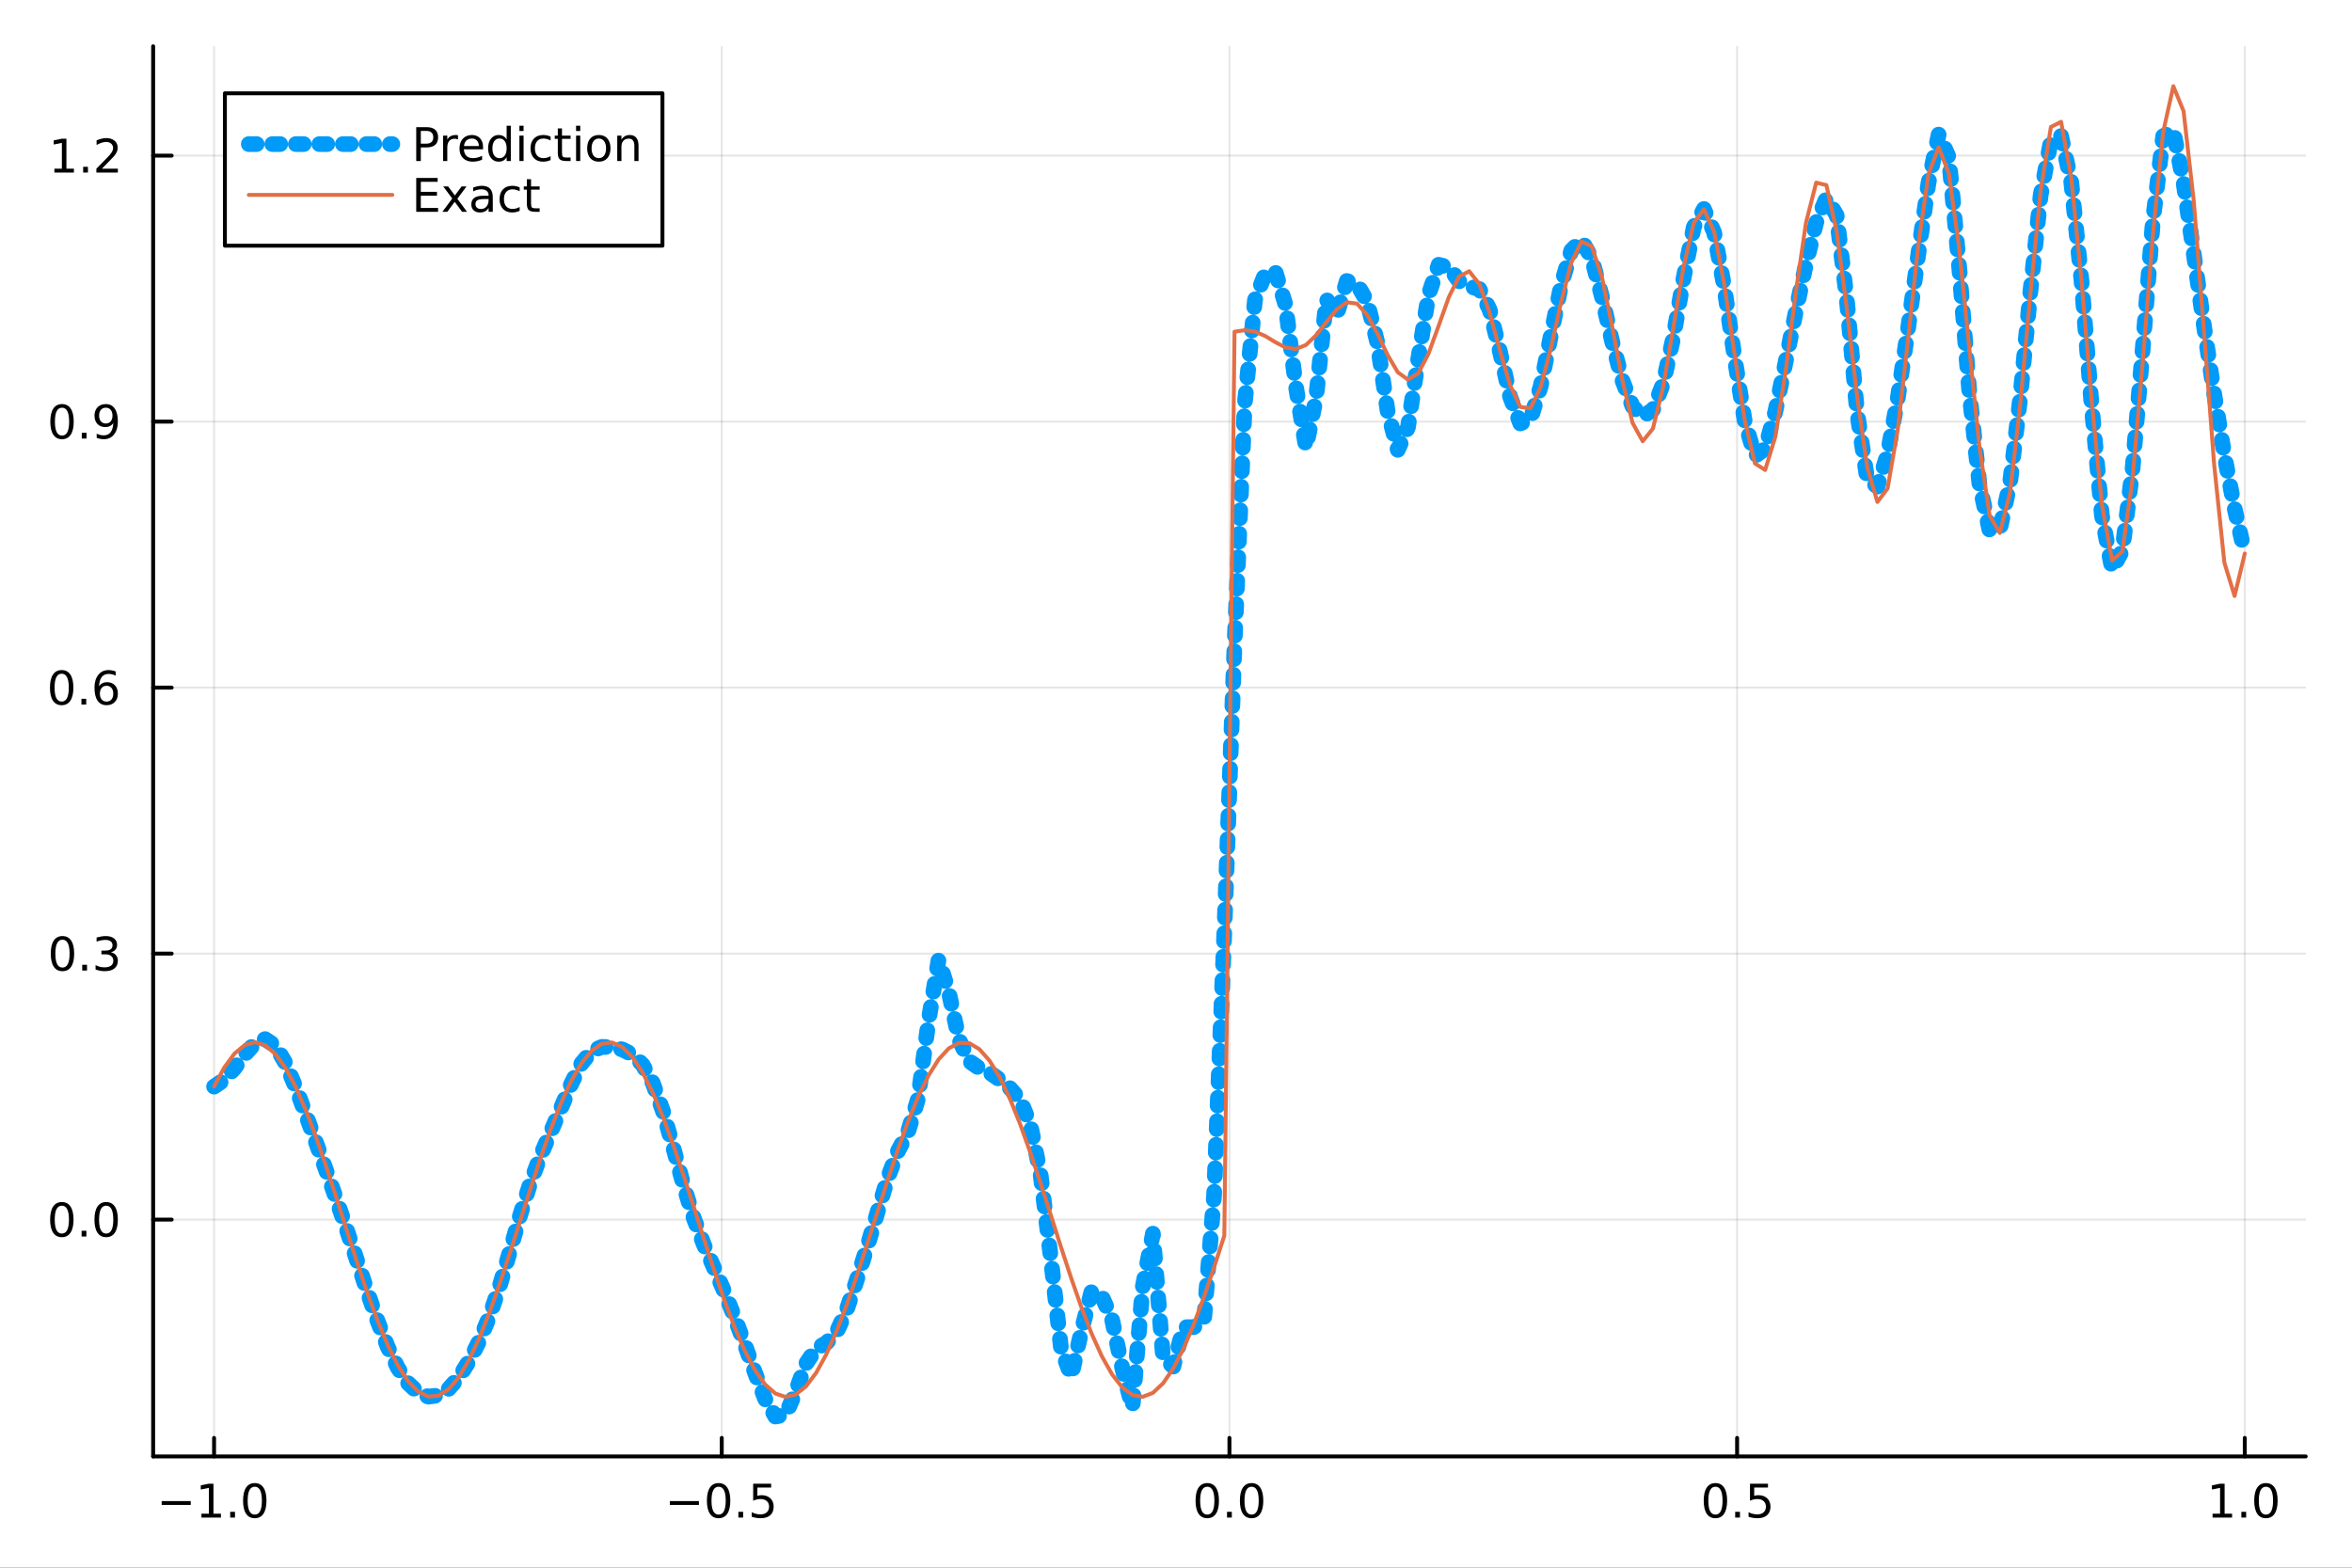 <?xml version="1.0" encoding="utf-8"?>
<svg xmlns="http://www.w3.org/2000/svg" xmlns:xlink="http://www.w3.org/1999/xlink" width="600" height="400" viewBox="0 0 2400 1600">
<rect x="0" y="0" width="2400" height="1600" fill="#333333" stroke="none"/>
<defs>
  <clipPath id="clip600">
    <rect x="0" y="0" width="2400" height="1600"/>
  </clipPath>
</defs>
<path clip-path="url(#clip600)" d="M0 1600 L2400 1600 L2400 0 L0 0  Z" fill="#ffffff" fill-rule="evenodd" fill-opacity="1"/>
<defs>
  <clipPath id="clip601">
    <rect x="480" y="0" width="1681" height="1600"/>
  </clipPath>
</defs>
<path clip-path="url(#clip600)" d="M156.274 1486.45 L2352.76 1486.45 L2352.76 47.244 L156.274 47.244  Z" fill="#ffffff" fill-rule="evenodd" fill-opacity="1"/>
<defs>
  <clipPath id="clip602">
    <rect x="156" y="47" width="2197" height="1440"/>
  </clipPath>
</defs>
<polyline clip-path="url(#clip602)" style="stroke:#000000; stroke-linecap:round; stroke-linejoin:round; stroke-width:2; stroke-opacity:0.1; fill:none" points="218.439,1486.45 218.439,47.244 "/>
<polyline clip-path="url(#clip602)" style="stroke:#000000; stroke-linecap:round; stroke-linejoin:round; stroke-width:2; stroke-opacity:0.1; fill:none" points="736.477,1486.45 736.477,47.244 "/>
<polyline clip-path="url(#clip602)" style="stroke:#000000; stroke-linecap:round; stroke-linejoin:round; stroke-width:2; stroke-opacity:0.1; fill:none" points="1254.52,1486.45 1254.52,47.244 "/>
<polyline clip-path="url(#clip602)" style="stroke:#000000; stroke-linecap:round; stroke-linejoin:round; stroke-width:2; stroke-opacity:0.1; fill:none" points="1772.55,1486.45 1772.55,47.244 "/>
<polyline clip-path="url(#clip602)" style="stroke:#000000; stroke-linecap:round; stroke-linejoin:round; stroke-width:2; stroke-opacity:0.1; fill:none" points="2290.59,1486.45 2290.59,47.244 "/>
<polyline clip-path="url(#clip600)" style="stroke:#000000; stroke-linecap:round; stroke-linejoin:round; stroke-width:4; stroke-opacity:1; fill:none" points="156.274,1486.45 2352.76,1486.45 "/>
<polyline clip-path="url(#clip600)" style="stroke:#000000; stroke-linecap:round; stroke-linejoin:round; stroke-width:4; stroke-opacity:1; fill:none" points="218.439,1486.45 218.439,1467.55 "/>
<polyline clip-path="url(#clip600)" style="stroke:#000000; stroke-linecap:round; stroke-linejoin:round; stroke-width:4; stroke-opacity:1; fill:none" points="736.477,1486.45 736.477,1467.55 "/>
<polyline clip-path="url(#clip600)" style="stroke:#000000; stroke-linecap:round; stroke-linejoin:round; stroke-width:4; stroke-opacity:1; fill:none" points="1254.52,1486.45 1254.52,1467.55 "/>
<polyline clip-path="url(#clip600)" style="stroke:#000000; stroke-linecap:round; stroke-linejoin:round; stroke-width:4; stroke-opacity:1; fill:none" points="1772.55,1486.45 1772.55,1467.55 "/>
<polyline clip-path="url(#clip600)" style="stroke:#000000; stroke-linecap:round; stroke-linejoin:round; stroke-width:4; stroke-opacity:1; fill:none" points="2290.59,1486.45 2290.59,1467.55 "/>
<path clip-path="url(#clip600)" d="M164.967 1532.02 L194.643 1532.02 L194.643 1535.95 L164.967 1535.95 L164.967 1532.02 Z" fill="#000000" fill-rule="nonzero" fill-opacity="1" /><path clip-path="url(#clip600)" d="M205.545 1544.91 L213.184 1544.91 L213.184 1518.55 L204.874 1520.21 L204.874 1515.95 L213.138 1514.29 L217.814 1514.29 L217.814 1544.91 L225.453 1544.91 L225.453 1548.85 L205.545 1548.85 L205.545 1544.91 Z" fill="#000000" fill-rule="nonzero" fill-opacity="1" /><path clip-path="url(#clip600)" d="M234.897 1542.97 L239.781 1542.97 L239.781 1548.85 L234.897 1548.85 L234.897 1542.97 Z" fill="#000000" fill-rule="nonzero" fill-opacity="1" /><path clip-path="url(#clip600)" d="M259.966 1517.37 Q256.355 1517.37 254.527 1520.93 Q252.721 1524.47 252.721 1531.6 Q252.721 1538.71 254.527 1542.27 Q256.355 1545.82 259.966 1545.82 Q263.601 1545.82 265.406 1542.27 Q267.235 1538.71 267.235 1531.6 Q267.235 1524.47 265.406 1520.93 Q263.601 1517.37 259.966 1517.37 M259.966 1513.66 Q265.776 1513.66 268.832 1518.27 Q271.911 1522.85 271.911 1531.6 Q271.911 1540.33 268.832 1544.94 Q265.776 1549.52 259.966 1549.52 Q254.156 1549.52 251.077 1544.94 Q248.022 1540.33 248.022 1531.6 Q248.022 1522.85 251.077 1518.27 Q254.156 1513.66 259.966 1513.66 Z" fill="#000000" fill-rule="nonzero" fill-opacity="1" /><path clip-path="url(#clip600)" d="M683.503 1532.02 L713.178 1532.02 L713.178 1535.95 L683.503 1535.95 L683.503 1532.02 Z" fill="#000000" fill-rule="nonzero" fill-opacity="1" /><path clip-path="url(#clip600)" d="M733.271 1517.37 Q729.66 1517.37 727.831 1520.93 Q726.026 1524.47 726.026 1531.6 Q726.026 1538.71 727.831 1542.27 Q729.66 1545.82 733.271 1545.82 Q736.905 1545.82 738.711 1542.27 Q740.539 1538.71 740.539 1531.6 Q740.539 1524.47 738.711 1520.93 Q736.905 1517.37 733.271 1517.37 M733.271 1513.66 Q739.081 1513.66 742.137 1518.27 Q745.215 1522.85 745.215 1531.6 Q745.215 1540.33 742.137 1544.94 Q739.081 1549.52 733.271 1549.52 Q727.461 1549.52 724.382 1544.94 Q721.327 1540.33 721.327 1531.6 Q721.327 1522.85 724.382 1518.27 Q727.461 1513.66 733.271 1513.66 Z" fill="#000000" fill-rule="nonzero" fill-opacity="1" /><path clip-path="url(#clip600)" d="M753.433 1542.97 L758.317 1542.97 L758.317 1548.85 L753.433 1548.85 L753.433 1542.97 Z" fill="#000000" fill-rule="nonzero" fill-opacity="1" /><path clip-path="url(#clip600)" d="M768.548 1514.29 L786.905 1514.29 L786.905 1518.22 L772.831 1518.22 L772.831 1526.7 Q773.849 1526.35 774.868 1526.19 Q775.886 1526 776.905 1526 Q782.692 1526 786.072 1529.17 Q789.451 1532.34 789.451 1537.76 Q789.451 1543.34 785.979 1546.44 Q782.507 1549.52 776.187 1549.52 Q774.011 1549.52 771.743 1549.15 Q769.498 1548.78 767.09 1548.04 L767.09 1543.34 Q769.173 1544.47 771.396 1545.03 Q773.618 1545.58 776.095 1545.58 Q780.099 1545.58 782.437 1543.48 Q784.775 1541.37 784.775 1537.76 Q784.775 1534.15 782.437 1532.04 Q780.099 1529.94 776.095 1529.94 Q774.22 1529.94 772.345 1530.35 Q770.493 1530.77 768.548 1531.65 L768.548 1514.29 Z" fill="#000000" fill-rule="nonzero" fill-opacity="1" /><path clip-path="url(#clip600)" d="M1231.9 1517.37 Q1228.29 1517.37 1226.46 1520.93 Q1224.65 1524.47 1224.65 1531.6 Q1224.65 1538.71 1226.46 1542.27 Q1228.29 1545.82 1231.9 1545.82 Q1235.53 1545.82 1237.34 1542.27 Q1239.17 1538.71 1239.17 1531.6 Q1239.17 1524.47 1237.34 1520.93 Q1235.53 1517.37 1231.9 1517.37 M1231.9 1513.66 Q1237.71 1513.66 1240.77 1518.27 Q1243.84 1522.85 1243.84 1531.6 Q1243.84 1540.33 1240.77 1544.94 Q1237.71 1549.52 1231.9 1549.52 Q1226.09 1549.52 1223.01 1544.94 Q1219.96 1540.33 1219.96 1531.6 Q1219.96 1522.85 1223.01 1518.27 Q1226.09 1513.66 1231.9 1513.66 Z" fill="#000000" fill-rule="nonzero" fill-opacity="1" /><path clip-path="url(#clip600)" d="M1252.06 1542.97 L1256.95 1542.97 L1256.95 1548.85 L1252.06 1548.85 L1252.06 1542.97 Z" fill="#000000" fill-rule="nonzero" fill-opacity="1" /><path clip-path="url(#clip600)" d="M1277.13 1517.37 Q1273.52 1517.37 1271.69 1520.93 Q1269.89 1524.47 1269.89 1531.6 Q1269.89 1538.71 1271.69 1542.27 Q1273.52 1545.82 1277.13 1545.82 Q1280.76 1545.82 1282.57 1542.27 Q1284.4 1538.71 1284.4 1531.6 Q1284.4 1524.47 1282.57 1520.93 Q1280.76 1517.37 1277.13 1517.37 M1277.13 1513.66 Q1282.94 1513.66 1286 1518.27 Q1289.08 1522.85 1289.08 1531.6 Q1289.08 1540.33 1286 1544.94 Q1282.94 1549.52 1277.13 1549.52 Q1271.32 1549.52 1268.24 1544.94 Q1265.19 1540.33 1265.19 1531.6 Q1265.19 1522.85 1268.24 1518.27 Q1271.32 1513.66 1277.13 1513.66 Z" fill="#000000" fill-rule="nonzero" fill-opacity="1" /><path clip-path="url(#clip600)" d="M1750.44 1517.37 Q1746.82 1517.37 1745 1520.93 Q1743.19 1524.47 1743.19 1531.6 Q1743.19 1538.71 1745 1542.27 Q1746.82 1545.82 1750.44 1545.82 Q1754.07 1545.82 1755.88 1542.27 Q1757.7 1538.71 1757.7 1531.6 Q1757.7 1524.47 1755.88 1520.93 Q1754.07 1517.37 1750.44 1517.37 M1750.44 1513.66 Q1756.25 1513.66 1759.3 1518.27 Q1762.38 1522.85 1762.38 1531.6 Q1762.38 1540.33 1759.3 1544.94 Q1756.25 1549.52 1750.44 1549.52 Q1744.63 1549.52 1741.55 1544.94 Q1738.49 1540.33 1738.49 1531.6 Q1738.49 1522.85 1741.55 1518.27 Q1744.63 1513.66 1750.44 1513.66 Z" fill="#000000" fill-rule="nonzero" fill-opacity="1" /><path clip-path="url(#clip600)" d="M1770.6 1542.97 L1775.48 1542.97 L1775.48 1548.85 L1770.6 1548.85 L1770.6 1542.97 Z" fill="#000000" fill-rule="nonzero" fill-opacity="1" /><path clip-path="url(#clip600)" d="M1785.71 1514.29 L1804.07 1514.29 L1804.07 1518.22 L1790 1518.22 L1790 1526.7 Q1791.01 1526.35 1792.03 1526.19 Q1793.05 1526 1794.07 1526 Q1799.86 1526 1803.24 1529.17 Q1806.62 1532.34 1806.62 1537.76 Q1806.62 1543.34 1803.14 1546.44 Q1799.67 1549.52 1793.35 1549.52 Q1791.18 1549.52 1788.91 1549.15 Q1786.66 1548.78 1784.25 1548.04 L1784.25 1543.34 Q1786.34 1544.47 1788.56 1545.03 Q1790.78 1545.58 1793.26 1545.58 Q1797.26 1545.58 1799.6 1543.48 Q1801.94 1541.37 1801.94 1537.76 Q1801.94 1534.15 1799.6 1532.04 Q1797.26 1529.94 1793.26 1529.94 Q1791.38 1529.94 1789.51 1530.35 Q1787.66 1530.77 1785.71 1531.65 L1785.71 1514.29 Z" fill="#000000" fill-rule="nonzero" fill-opacity="1" /><path clip-path="url(#clip600)" d="M2257.74 1544.91 L2265.38 1544.91 L2265.38 1518.55 L2257.07 1520.21 L2257.07 1515.95 L2265.34 1514.29 L2270.01 1514.29 L2270.01 1544.91 L2277.65 1544.91 L2277.65 1548.85 L2257.74 1548.85 L2257.74 1544.91 Z" fill="#000000" fill-rule="nonzero" fill-opacity="1" /><path clip-path="url(#clip600)" d="M2287.1 1542.97 L2291.98 1542.97 L2291.98 1548.85 L2287.1 1548.85 L2287.1 1542.97 Z" fill="#000000" fill-rule="nonzero" fill-opacity="1" /><path clip-path="url(#clip600)" d="M2312.17 1517.37 Q2308.55 1517.37 2306.73 1520.93 Q2304.92 1524.47 2304.92 1531.6 Q2304.92 1538.71 2306.73 1542.27 Q2308.55 1545.82 2312.17 1545.82 Q2315.8 1545.82 2317.61 1542.27 Q2319.43 1538.71 2319.43 1531.6 Q2319.43 1524.47 2317.61 1520.93 Q2315.8 1517.37 2312.17 1517.37 M2312.17 1513.66 Q2317.98 1513.66 2321.03 1518.27 Q2324.11 1522.85 2324.11 1531.6 Q2324.11 1540.33 2321.03 1544.94 Q2317.98 1549.52 2312.17 1549.52 Q2306.36 1549.52 2303.28 1544.94 Q2300.22 1540.33 2300.22 1531.6 Q2300.22 1522.85 2303.28 1518.27 Q2306.36 1513.66 2312.17 1513.66 Z" fill="#000000" fill-rule="nonzero" fill-opacity="1" /><polyline clip-path="url(#clip602)" style="stroke:#000000; stroke-linecap:round; stroke-linejoin:round; stroke-width:2; stroke-opacity:0.1; fill:none" points="156.274,1244.73 2352.76,1244.73 "/>
<polyline clip-path="url(#clip602)" style="stroke:#000000; stroke-linecap:round; stroke-linejoin:round; stroke-width:2; stroke-opacity:0.1; fill:none" points="156.274,973.26 2352.76,973.26 "/>
<polyline clip-path="url(#clip602)" style="stroke:#000000; stroke-linecap:round; stroke-linejoin:round; stroke-width:2; stroke-opacity:0.1; fill:none" points="156.274,701.788 2352.76,701.788 "/>
<polyline clip-path="url(#clip602)" style="stroke:#000000; stroke-linecap:round; stroke-linejoin:round; stroke-width:2; stroke-opacity:0.1; fill:none" points="156.274,430.316 2352.76,430.316 "/>
<polyline clip-path="url(#clip602)" style="stroke:#000000; stroke-linecap:round; stroke-linejoin:round; stroke-width:2; stroke-opacity:0.1; fill:none" points="156.274,158.844 2352.76,158.844 "/>
<polyline clip-path="url(#clip600)" style="stroke:#000000; stroke-linecap:round; stroke-linejoin:round; stroke-width:4; stroke-opacity:1; fill:none" points="156.274,1486.45 156.274,47.244 "/>
<polyline clip-path="url(#clip600)" style="stroke:#000000; stroke-linecap:round; stroke-linejoin:round; stroke-width:4; stroke-opacity:1; fill:none" points="156.274,1244.73 175.172,1244.73 "/>
<polyline clip-path="url(#clip600)" style="stroke:#000000; stroke-linecap:round; stroke-linejoin:round; stroke-width:4; stroke-opacity:1; fill:none" points="156.274,973.26 175.172,973.26 "/>
<polyline clip-path="url(#clip600)" style="stroke:#000000; stroke-linecap:round; stroke-linejoin:round; stroke-width:4; stroke-opacity:1; fill:none" points="156.274,701.788 175.172,701.788 "/>
<polyline clip-path="url(#clip600)" style="stroke:#000000; stroke-linecap:round; stroke-linejoin:round; stroke-width:4; stroke-opacity:1; fill:none" points="156.274,430.316 175.172,430.316 "/>
<polyline clip-path="url(#clip600)" style="stroke:#000000; stroke-linecap:round; stroke-linejoin:round; stroke-width:4; stroke-opacity:1; fill:none" points="156.274,158.844 175.172,158.844 "/>
<path clip-path="url(#clip600)" d="M63.099 1230.53 Q59.487 1230.53 57.659 1234.1 Q55.853 1237.64 55.853 1244.77 Q55.853 1251.87 57.659 1255.44 Q59.487 1258.98 63.099 1258.98 Q66.733 1258.98 68.538 1255.44 Q70.367 1251.87 70.367 1244.77 Q70.367 1237.64 68.538 1234.1 Q66.733 1230.53 63.099 1230.53 M63.099 1226.83 Q68.909 1226.83 71.964 1231.43 Q75.043 1236.02 75.043 1244.77 Q75.043 1253.49 71.964 1258.1 Q68.909 1262.68 63.099 1262.68 Q57.288 1262.68 54.21 1258.1 Q51.154 1253.49 51.154 1244.77 Q51.154 1236.02 54.21 1231.43 Q57.288 1226.83 63.099 1226.83 Z" fill="#000000" fill-rule="nonzero" fill-opacity="1" /><path clip-path="url(#clip600)" d="M83.26 1256.13 L88.145 1256.13 L88.145 1262.01 L83.26 1262.01 L83.26 1256.13 Z" fill="#000000" fill-rule="nonzero" fill-opacity="1" /><path clip-path="url(#clip600)" d="M108.33 1230.53 Q104.719 1230.53 102.89 1234.1 Q101.084 1237.64 101.084 1244.77 Q101.084 1251.87 102.89 1255.44 Q104.719 1258.98 108.33 1258.98 Q111.964 1258.98 113.77 1255.44 Q115.598 1251.87 115.598 1244.77 Q115.598 1237.64 113.77 1234.1 Q111.964 1230.53 108.33 1230.53 M108.33 1226.83 Q114.14 1226.83 117.195 1231.43 Q120.274 1236.02 120.274 1244.77 Q120.274 1253.49 117.195 1258.1 Q114.14 1262.68 108.33 1262.68 Q102.52 1262.68 99.441 1258.1 Q96.385 1253.49 96.385 1244.77 Q96.385 1236.02 99.441 1231.43 Q102.52 1226.83 108.33 1226.83 Z" fill="#000000" fill-rule="nonzero" fill-opacity="1" /><path clip-path="url(#clip600)" d="M63.747 959.058 Q60.136 959.058 58.307 962.623 Q56.501 966.165 56.501 973.294 Q56.501 980.401 58.307 983.966 Q60.136 987.507 63.747 987.507 Q67.381 987.507 69.186 983.966 Q71.015 980.401 71.015 973.294 Q71.015 966.165 69.186 962.623 Q67.381 959.058 63.747 959.058 M63.747 955.355 Q69.557 955.355 72.612 959.961 Q75.691 964.544 75.691 973.294 Q75.691 982.021 72.612 986.628 Q69.557 991.211 63.747 991.211 Q57.937 991.211 54.858 986.628 Q51.802 982.021 51.802 973.294 Q51.802 964.544 54.858 959.961 Q57.937 955.355 63.747 955.355 Z" fill="#000000" fill-rule="nonzero" fill-opacity="1" /><path clip-path="url(#clip600)" d="M83.909 984.66 L88.793 984.66 L88.793 990.54 L83.909 990.54 L83.909 984.66 Z" fill="#000000" fill-rule="nonzero" fill-opacity="1" /><path clip-path="url(#clip600)" d="M113.145 971.906 Q116.501 972.623 118.376 974.892 Q120.274 977.16 120.274 980.493 Q120.274 985.609 116.756 988.41 Q113.237 991.211 106.756 991.211 Q104.58 991.211 102.265 990.771 Q99.973 990.355 97.52 989.498 L97.52 984.984 Q99.464 986.118 101.779 986.697 Q104.094 987.276 106.617 987.276 Q111.015 987.276 113.307 985.54 Q115.621 983.804 115.621 980.493 Q115.621 977.438 113.469 975.725 Q111.339 973.989 107.52 973.989 L103.492 973.989 L103.492 970.146 L107.705 970.146 Q111.154 970.146 112.983 968.781 Q114.811 967.392 114.811 964.799 Q114.811 962.137 112.913 960.725 Q111.038 959.29 107.52 959.29 Q105.598 959.29 103.399 959.707 Q101.2 960.123 98.561 961.003 L98.561 956.836 Q101.223 956.095 103.538 955.725 Q105.876 955.355 107.936 955.355 Q113.26 955.355 116.362 957.785 Q119.464 960.193 119.464 964.313 Q119.464 967.183 117.82 969.174 Q116.177 971.142 113.145 971.906 Z" fill="#000000" fill-rule="nonzero" fill-opacity="1" /><path clip-path="url(#clip600)" d="M62.937 687.586 Q59.325 687.586 57.497 691.151 Q55.691 694.693 55.691 701.823 Q55.691 708.929 57.497 712.494 Q59.325 716.035 62.937 716.035 Q66.571 716.035 68.376 712.494 Q70.205 708.929 70.205 701.823 Q70.205 694.693 68.376 691.151 Q66.571 687.586 62.937 687.586 M62.937 683.883 Q68.747 683.883 71.802 688.489 Q74.881 693.073 74.881 701.823 Q74.881 710.549 71.802 715.156 Q68.747 719.739 62.937 719.739 Q57.126 719.739 54.048 715.156 Q50.992 710.549 50.992 701.823 Q50.992 693.073 54.048 688.489 Q57.126 683.883 62.937 683.883 Z" fill="#000000" fill-rule="nonzero" fill-opacity="1" /><path clip-path="url(#clip600)" d="M83.098 713.188 L87.983 713.188 L87.983 719.068 L83.098 719.068 L83.098 713.188 Z" fill="#000000" fill-rule="nonzero" fill-opacity="1" /><path clip-path="url(#clip600)" d="M108.746 699.924 Q105.598 699.924 103.746 702.077 Q101.918 704.23 101.918 707.98 Q101.918 711.707 103.746 713.883 Q105.598 716.035 108.746 716.035 Q111.895 716.035 113.723 713.883 Q115.575 711.707 115.575 707.98 Q115.575 704.23 113.723 702.077 Q111.895 699.924 108.746 699.924 M118.029 685.272 L118.029 689.531 Q116.27 688.698 114.464 688.258 Q112.682 687.818 110.922 687.818 Q106.293 687.818 103.839 690.943 Q101.409 694.068 101.061 700.387 Q102.427 698.373 104.487 697.309 Q106.547 696.221 109.024 696.221 Q114.233 696.221 117.242 699.392 Q120.274 702.54 120.274 707.98 Q120.274 713.304 117.126 716.522 Q113.978 719.739 108.746 719.739 Q102.751 719.739 99.58 715.156 Q96.409 710.549 96.409 701.823 Q96.409 693.628 100.297 688.767 Q104.186 683.883 110.737 683.883 Q112.496 683.883 114.279 684.23 Q116.084 684.577 118.029 685.272 Z" fill="#000000" fill-rule="nonzero" fill-opacity="1" /><path clip-path="url(#clip600)" d="M63.284 416.115 Q59.673 416.115 57.844 419.679 Q56.038 423.221 56.038 430.351 Q56.038 437.457 57.844 441.022 Q59.673 444.563 63.284 444.563 Q66.918 444.563 68.724 441.022 Q70.552 437.457 70.552 430.351 Q70.552 423.221 68.724 419.679 Q66.918 416.115 63.284 416.115 M63.284 412.411 Q69.094 412.411 72.149 417.017 Q75.228 421.601 75.228 430.351 Q75.228 439.077 72.149 443.684 Q69.094 448.267 63.284 448.267 Q57.474 448.267 54.395 443.684 Q51.339 439.077 51.339 430.351 Q51.339 421.601 54.395 417.017 Q57.474 412.411 63.284 412.411 Z" fill="#000000" fill-rule="nonzero" fill-opacity="1" /><path clip-path="url(#clip600)" d="M83.446 441.716 L88.33 441.716 L88.33 447.596 L83.446 447.596 L83.446 441.716 Z" fill="#000000" fill-rule="nonzero" fill-opacity="1" /><path clip-path="url(#clip600)" d="M98.654 446.878 L98.654 442.619 Q100.413 443.452 102.219 443.892 Q104.024 444.332 105.76 444.332 Q110.39 444.332 112.82 441.23 Q115.274 438.105 115.621 431.763 Q114.279 433.753 112.219 434.818 Q110.158 435.883 107.658 435.883 Q102.473 435.883 99.441 432.758 Q96.432 429.61 96.432 424.17 Q96.432 418.846 99.58 415.628 Q102.728 412.411 107.959 412.411 Q113.955 412.411 117.103 417.017 Q120.274 421.601 120.274 430.351 Q120.274 438.522 116.385 443.406 Q112.52 448.267 105.969 448.267 Q104.209 448.267 102.404 447.92 Q100.598 447.573 98.654 446.878 M107.959 432.226 Q111.108 432.226 112.936 430.073 Q114.788 427.92 114.788 424.17 Q114.788 420.443 112.936 418.29 Q111.108 416.115 107.959 416.115 Q104.811 416.115 102.959 418.29 Q101.131 420.443 101.131 424.17 Q101.131 427.92 102.959 430.073 Q104.811 432.226 107.959 432.226 Z" fill="#000000" fill-rule="nonzero" fill-opacity="1" /><path clip-path="url(#clip600)" d="M55.506 172.189 L63.145 172.189 L63.145 145.823 L54.835 147.49 L54.835 143.231 L63.099 141.564 L67.774 141.564 L67.774 172.189 L75.413 172.189 L75.413 176.124 L55.506 176.124 L55.506 172.189 Z" fill="#000000" fill-rule="nonzero" fill-opacity="1" /><path clip-path="url(#clip600)" d="M84.858 170.244 L89.742 170.244 L89.742 176.124 L84.858 176.124 L84.858 170.244 Z" fill="#000000" fill-rule="nonzero" fill-opacity="1" /><path clip-path="url(#clip600)" d="M103.955 172.189 L120.274 172.189 L120.274 176.124 L98.33 176.124 L98.33 172.189 Q100.992 169.434 105.575 164.805 Q110.182 160.152 111.362 158.809 Q113.608 156.286 114.487 154.55 Q115.39 152.791 115.39 151.101 Q115.39 148.346 113.445 146.61 Q111.524 144.874 108.422 144.874 Q106.223 144.874 103.77 145.638 Q101.339 146.402 98.561 147.953 L98.561 143.231 Q101.385 142.096 103.839 141.518 Q106.293 140.939 108.33 140.939 Q113.7 140.939 116.895 143.624 Q120.089 146.309 120.089 150.8 Q120.089 152.93 119.279 154.851 Q118.492 156.749 116.385 159.342 Q115.807 160.013 112.705 163.231 Q109.603 166.425 103.955 172.189 Z" fill="#000000" fill-rule="nonzero" fill-opacity="1" /><polyline clip-path="url(#clip602)" style="stroke:#009af9; stroke-linecap:round; stroke-linejoin:round; stroke-width:16; stroke-opacity:1; fill:none" stroke-dasharray="8, 16" points="218.439,1109 228.852,1101.95 239.264,1090.27 249.677,1076.41 260.09,1064.74 270.503,1060.52 280.916,1067.38 291.329,1085.04 301.741,1109.84 312.154,1137.7 322.567,1166.28 332.98,1195.08 343.393,1224.51 353.805,1254.94 364.218,1286.27 374.631,1317.65 385.044,1347.61 395.457,1374.25 405.87,1395.88 416.282,1411.56 426.695,1421.29 437.108,1425.41 447.521,1424.12 457.934,1417.38 468.347,1405.43 478.759,1388.94 489.172,1368.34 499.585,1343.06 509.998,1312.21 520.411,1276.68 530.824,1240.06 541.236,1206.94 551.649,1179.33 562.062,1155.11 572.475,1130.81 582.888,1106.17 593.301,1085.35 603.713,1072.84 614.126,1068.48 624.539,1068.64 634.952,1071.06 645.365,1076.31 655.777,1086.73 666.19,1105.49 676.603,1134.45 687.016,1171.2 697.429,1209.44 707.842,1243.01 718.254,1270.29 728.667,1294.23 739.08,1318.3 749.493,1344.17 759.906,1371.96 770.319,1400.78 780.731,1427.74 791.144,1445.72 801.557,1444 811.97,1420.21 822.383,1391.84 832.796,1376.42 843.208,1370.67 853.621,1359.85 864.034,1336.65 874.447,1305.68 884.86,1272.56 895.273,1237.67 905.685,1202.72 916.098,1175.13 926.511,1155.39 936.924,1120.84 947.337,1042.95 957.749,979.353 968.162,1012.57 978.575,1060.89 988.988,1083.02 999.401,1090.28 1009.81,1094.7 1020.23,1101.97 1030.64,1110.73 1041.05,1122.52 1051.46,1148.13 1061.88,1199.16 1072.29,1283.71 1082.7,1376.47 1093.12,1404.48 1103.53,1358.14 1113.94,1317.39 1124.35,1323.05 1134.77,1346.71 1145.18,1396.36 1155.59,1436.65 1166.01,1313.61 1176.42,1259.08 1186.83,1385.43 1197.24,1394.72 1207.66,1354.52 1218.07,1354.47 1228.48,1348.78 1238.9,1219.38 1249.31,951.547 1259.72,657.467 1270.13,412.493 1280.55,306.137 1290.96,279.494 1301.37,277.184 1311.79,311.213 1322.2,393.583 1332.61,456.748 1343.02,405.548 1353.44,305.199 1363.85,321.942 1374.26,286.756 1384.68,289.859 1395.09,307.845 1405.5,349.949 1415.91,419.401 1426.33,459.093 1436.74,435.908 1447.15,366.598 1457.57,301.349 1467.98,270.243 1478.39,272.724 1488.8,286.907 1499.22,292.203 1509.63,295.083 1520.04,316.06 1530.45,358.32 1540.87,404.741 1551.28,432.16 1561.69,428.153 1572.11,394.198 1582.52,342.387 1592.93,291.177 1603.34,255.734 1613.76,245.116 1624.17,263.37 1634.58,302.748 1645,348.376 1655.41,388.088 1665.82,414.683 1676.23,425.145 1686.65,418.16 1697.06,391.537 1707.47,344.437 1717.89,284.17 1728.3,231.87 1738.71,213.307 1749.12,237.326 1759.54,293.47 1769.95,364.62 1780.36,430.101 1790.78,465.354 1801.19,457.931 1811.6,419.826 1822.01,369.746 1832.43,318.141 1842.84,269.209 1853.25,227.092 1863.67,202.15 1874.08,219.716 1884.49,305.459 1894.9,419.966 1905.32,489.052 1915.73,496.612 1926.14,463.245 1936.56,406.098 1946.97,335.544 1957.38,259.712 1967.79,186.831 1978.21,137.257 1988.62,160.608 1999.03,270.967 2009.45,399.415 2019.86,494.31 2030.27,541.832 2040.68,540.419 2051.1,492.479 2061.51,405.363 2071.92,296.813 2082.33,199.052 2092.75,143.497 2103.16,138.855 2113.57,186.083 2123.99,286.584 2134.4,414.931 2144.81,526.246 2155.22,581.067 2165.64,561.767 2176.05,479.064 2186.46,355.768 2196.88,224.953 2207.29,139.026 2217.7,133.423 2228.11,186.233 2238.53,258.939 2248.94,332.666 2259.35,401.86 2269.77,464.404 2280.18,518.816 2290.59,564.444 "/>
<polyline clip-path="url(#clip602)" style="stroke:#e26f46; stroke-linecap:round; stroke-linejoin:round; stroke-width:4; stroke-opacity:1; fill:none" points="218.439,1108.82 228.852,1089.53 239.264,1075.32 249.677,1066.63 260.09,1063.75 270.503,1066.78 280.916,1075.62 291.329,1089.98 301.741,1109.39 312.154,1133.21 322.567,1160.68 332.98,1190.89 343.393,1222.85 353.805,1255.53 364.218,1287.86 374.631,1318.78 385.044,1347.28 395.457,1372.44 405.87,1393.43 416.282,1409.56 426.695,1420.32 437.108,1425.34 447.521,1424.47 457.934,1417.74 468.347,1405.35 478.759,1387.73 489.172,1365.44 499.585,1339.21 509.998,1309.89 520.411,1278.45 530.824,1245.91 541.236,1213.33 551.649,1181.77 562.062,1152.27 572.475,1125.79 582.888,1103.19 593.301,1085.2 603.713,1072.43 614.126,1065.28 624.539,1063.98 634.952,1068.59 645.365,1078.94 655.777,1094.71 666.19,1115.37 676.603,1140.25 687.016,1168.54 697.429,1199.32 707.842,1231.58 718.254,1264.27 728.667,1296.33 739.08,1326.7 749.493,1354.39 759.906,1378.5 770.319,1398.25 780.731,1412.99 791.144,1422.24 801.557,1425.69 811.97,1423.24 822.383,1414.96 832.796,1401.13 843.208,1382.19 853.621,1358.76 864.034,1331.62 874.447,1301.63 884.86,1269.79 895.273,1237.14 905.685,1204.73 916.098,1173.62 926.511,1144.84 936.924,1119.32 947.337,1097.89 957.749,1081.25 968.162,1069.95 978.575,1064.35 988.988,1064.64 999.401,1070.81 1009.81,1082.65 1020.23,1099.79 1030.64,1121.65 1041.05,1147.53 1051.46,1176.59 1061.88,1207.86 1072.29,1240.35 1082.7,1272.97 1093.12,1304.67 1103.53,1334.42 1113.94,1361.24 1124.35,1384.25 1134.77,1402.72 1145.18,1416.02 1155.59,1423.74 1166.01,1425.61 1176.42,1421.58 1186.83,1411.78 1197.24,1396.53 1207.66,1376.32 1218.07,1351.82 1228.48,1323.82 1238.9,1293.24 1249.31,1261.08 1259.72,338.511 1270.13,337.016 1280.55,338.377 1290.96,342.908 1301.37,349.221 1311.79,354.647 1322.2,356.254 1332.61,352.079 1343.02,342.125 1353.44,328.706 1363.85,315.936 1374.26,308.477 1384.68,309.908 1395.09,321.289 1405.5,340.433 1415.91,362.22 1426.33,379.962 1436.74,387.445 1447.15,381.039 1457.57,361.162 1467.98,332.572 1478.39,303.271 1488.8,282.272 1499.22,276.831 1509.63,290.019 1520.04,319.4 1530.45,357.344 1540.87,392.988 1551.28,415.343 1561.69,416.667 1572.11,395.07 1582.52,355.489 1592.93,308.636 1603.34,268.107 1613.76,246.442 1624.17,251.259 1634.58,282.669 1645,332.813 1655.41,387.783 1665.82,431.478 1676.23,450.317 1686.65,437.434 1697.06,395.073 1707.47,334.356 1717.89,272.397 1728.3,227.471 1738.71,213.635 1749.12,236.354 1759.54,290.506 1769.95,361.446 1780.36,428.955 1790.78,472.999 1801.19,479.67 1811.6,445.543 1822.01,379.092 1832.43,298.638 1842.84,227.308 1853.25,186.388 1863.67,188.975 1874.08,235.834 1884.49,314.742 1894.9,403.644 1905.32,476.812 1915.73,512.292 1926.14,498.475 1936.56,437.848 1946.97,346.694 1957.38,250.75 1967.79,177.937 1978.21,150.24 1988.62,177.081 1999.03,252.193 2009.45,355.007 2019.86,456.267 2030.27,526.36 2040.68,543.965 2051.1,502.528 2061.51,412.568 2071.92,299.058 2082.33,194.496 2092.75,129.607 2103.16,124.314 2113.57,181.648 2123.99,286.444 2134.4,409.321 2144.81,514.913 2155.22,572.051 2165.64,562.954 2176.05,488.732 2186.46,369.499 2196.88,238.941 2207.29,134.803 2217.7,87.976 2228.11,113.344 2238.53,205.095 2248.94,337.967 2259.35,474.191 2269.77,574.225 2280.18,608.23 2290.59,564.96 "/>
<path clip-path="url(#clip600)" d="M229.49 250.738 L675.966 250.738 L675.966 95.218 L229.49 95.218  Z" fill="#ffffff" fill-rule="evenodd" fill-opacity="1"/>
<polyline clip-path="url(#clip600)" style="stroke:#000000; stroke-linecap:round; stroke-linejoin:round; stroke-width:4; stroke-opacity:1; fill:none" points="229.49,250.738 675.966,250.738 675.966,95.218 229.49,95.218 229.49,250.738 "/>
<polyline clip-path="url(#clip600)" style="stroke:#009af9; stroke-linecap:round; stroke-linejoin:round; stroke-width:16; stroke-opacity:1; fill:none" stroke-dasharray="8, 16" points="253.896,147.058 400.328,147.058 "/>
<path clip-path="url(#clip600)" d="M429.409 133.62 L429.409 146.606 L435.289 146.606 Q438.552 146.606 440.335 144.916 Q442.117 143.227 442.117 140.102 Q442.117 137 440.335 135.31 Q438.552 133.62 435.289 133.62 L429.409 133.62 M424.733 129.778 L435.289 129.778 Q441.099 129.778 444.062 132.416 Q447.048 135.032 447.048 140.102 Q447.048 145.217 444.062 147.833 Q441.099 150.449 435.289 150.449 L429.409 150.449 L429.409 164.338 L424.733 164.338 L424.733 129.778 Z" fill="#000000" fill-rule="nonzero" fill-opacity="1" /><path clip-path="url(#clip600)" d="M467.325 142.393 Q466.608 141.977 465.751 141.791 Q464.918 141.583 463.899 141.583 Q460.288 141.583 458.344 143.944 Q456.423 146.282 456.423 150.68 L456.423 164.338 L452.14 164.338 L452.14 138.412 L456.423 138.412 L456.423 142.44 Q457.765 140.078 459.918 138.944 Q462.071 137.787 465.149 137.787 Q465.589 137.787 466.122 137.856 Q466.654 137.903 467.302 138.018 L467.325 142.393 Z" fill="#000000" fill-rule="nonzero" fill-opacity="1" /><path clip-path="url(#clip600)" d="M492.927 150.31 L492.927 152.393 L473.344 152.393 Q473.622 156.791 475.983 159.106 Q478.367 161.398 482.603 161.398 Q485.057 161.398 487.348 160.796 Q489.663 160.194 491.932 158.99 L491.932 163.018 Q489.64 163.99 487.233 164.5 Q484.825 165.009 482.348 165.009 Q476.145 165.009 472.511 161.398 Q468.899 157.787 468.899 151.629 Q468.899 145.264 472.325 141.537 Q475.774 137.787 481.608 137.787 Q486.839 137.787 489.872 141.166 Q492.927 144.523 492.927 150.31 M488.668 149.06 Q488.622 145.565 486.7 143.481 Q484.802 141.398 481.654 141.398 Q478.089 141.398 475.936 143.412 Q473.807 145.426 473.483 149.083 L488.668 149.06 Z" fill="#000000" fill-rule="nonzero" fill-opacity="1" /><path clip-path="url(#clip600)" d="M516.978 142.347 L516.978 128.319 L521.237 128.319 L521.237 164.338 L516.978 164.338 L516.978 160.449 Q515.635 162.763 513.575 163.898 Q511.538 165.009 508.668 165.009 Q503.969 165.009 501.006 161.259 Q498.066 157.509 498.066 151.398 Q498.066 145.287 501.006 141.537 Q503.969 137.787 508.668 137.787 Q511.538 137.787 513.575 138.921 Q515.635 140.032 516.978 142.347 M502.464 151.398 Q502.464 156.097 504.385 158.782 Q506.33 161.444 509.709 161.444 Q513.089 161.444 515.033 158.782 Q516.978 156.097 516.978 151.398 Q516.978 146.699 515.033 144.037 Q513.089 141.352 509.709 141.352 Q506.33 141.352 504.385 144.037 Q502.464 146.699 502.464 151.398 Z" fill="#000000" fill-rule="nonzero" fill-opacity="1" /><path clip-path="url(#clip600)" d="M530.01 138.412 L534.269 138.412 L534.269 164.338 L530.01 164.338 L530.01 138.412 M530.01 128.319 L534.269 128.319 L534.269 133.713 L530.01 133.713 L530.01 128.319 Z" fill="#000000" fill-rule="nonzero" fill-opacity="1" /><path clip-path="url(#clip600)" d="M561.839 139.407 L561.839 143.389 Q560.033 142.393 558.205 141.907 Q556.399 141.398 554.547 141.398 Q550.404 141.398 548.112 144.037 Q545.82 146.652 545.82 151.398 Q545.82 156.143 548.112 158.782 Q550.404 161.398 554.547 161.398 Q556.399 161.398 558.205 160.912 Q560.033 160.402 561.839 159.407 L561.839 163.342 Q560.056 164.176 558.135 164.592 Q556.237 165.009 554.084 165.009 Q548.228 165.009 544.779 161.328 Q541.33 157.648 541.33 151.398 Q541.33 145.055 544.802 141.421 Q548.297 137.787 554.362 137.787 Q556.33 137.787 558.205 138.203 Q560.08 138.597 561.839 139.407 Z" fill="#000000" fill-rule="nonzero" fill-opacity="1" /><path clip-path="url(#clip600)" d="M573.459 131.051 L573.459 138.412 L582.232 138.412 L582.232 141.722 L573.459 141.722 L573.459 155.796 Q573.459 158.967 574.316 159.87 Q575.195 160.773 577.857 160.773 L582.232 160.773 L582.232 164.338 L577.857 164.338 Q572.927 164.338 571.052 162.509 Q569.177 160.657 569.177 155.796 L569.177 141.722 L566.052 141.722 L566.052 138.412 L569.177 138.412 L569.177 131.051 L573.459 131.051 Z" fill="#000000" fill-rule="nonzero" fill-opacity="1" /><path clip-path="url(#clip600)" d="M587.834 138.412 L592.093 138.412 L592.093 164.338 L587.834 164.338 L587.834 138.412 M587.834 128.319 L592.093 128.319 L592.093 133.713 L587.834 133.713 L587.834 128.319 Z" fill="#000000" fill-rule="nonzero" fill-opacity="1" /><path clip-path="url(#clip600)" d="M611.051 141.398 Q607.626 141.398 605.635 144.083 Q603.644 146.745 603.644 151.398 Q603.644 156.051 605.612 158.736 Q607.602 161.398 611.051 161.398 Q614.454 161.398 616.445 158.713 Q618.436 156.027 618.436 151.398 Q618.436 146.791 616.445 144.106 Q614.454 141.398 611.051 141.398 M611.051 137.787 Q616.607 137.787 619.778 141.398 Q622.95 145.009 622.95 151.398 Q622.95 157.764 619.778 161.398 Q616.607 165.009 611.051 165.009 Q605.473 165.009 602.302 161.398 Q599.153 157.764 599.153 151.398 Q599.153 145.009 602.302 141.398 Q605.473 137.787 611.051 137.787 Z" fill="#000000" fill-rule="nonzero" fill-opacity="1" /><path clip-path="url(#clip600)" d="M651.561 148.689 L651.561 164.338 L647.301 164.338 L647.301 148.828 Q647.301 145.148 645.866 143.319 Q644.431 141.49 641.561 141.49 Q638.112 141.49 636.121 143.69 Q634.13 145.889 634.13 149.685 L634.13 164.338 L629.848 164.338 L629.848 138.412 L634.13 138.412 L634.13 142.44 Q635.658 140.102 637.718 138.944 Q639.801 137.787 642.51 137.787 Q646.977 137.787 649.269 140.565 Q651.561 143.319 651.561 148.689 Z" fill="#000000" fill-rule="nonzero" fill-opacity="1" /><polyline clip-path="url(#clip600)" style="stroke:#e26f46; stroke-linecap:round; stroke-linejoin:round; stroke-width:4; stroke-opacity:1; fill:none" points="253.896,198.898 400.328,198.898 "/>
<path clip-path="url(#clip600)" d="M424.733 181.618 L446.585 181.618 L446.585 185.553 L429.409 185.553 L429.409 195.784 L445.867 195.784 L445.867 199.719 L429.409 199.719 L429.409 212.242 L447.001 212.242 L447.001 216.178 L424.733 216.178 L424.733 181.618 Z" fill="#000000" fill-rule="nonzero" fill-opacity="1" /><path clip-path="url(#clip600)" d="M476.052 190.252 L466.677 202.867 L476.538 216.178 L471.515 216.178 L463.969 205.992 L456.423 216.178 L451.4 216.178 L461.469 202.613 L452.256 190.252 L457.279 190.252 L464.154 199.488 L471.029 190.252 L476.052 190.252 Z" fill="#000000" fill-rule="nonzero" fill-opacity="1" /><path clip-path="url(#clip600)" d="M494.339 203.145 Q489.177 203.145 487.186 204.326 Q485.196 205.506 485.196 208.354 Q485.196 210.622 486.677 211.965 Q488.182 213.284 490.751 213.284 Q494.293 213.284 496.422 210.784 Q498.575 208.261 498.575 204.094 L498.575 203.145 L494.339 203.145 M502.834 201.386 L502.834 216.178 L498.575 216.178 L498.575 212.242 Q497.117 214.603 494.941 215.738 Q492.765 216.849 489.617 216.849 Q485.635 216.849 483.274 214.627 Q480.936 212.381 480.936 208.631 Q480.936 204.256 483.853 202.034 Q486.793 199.812 492.603 199.812 L498.575 199.812 L498.575 199.395 Q498.575 196.455 496.631 194.858 Q494.71 193.238 491.214 193.238 Q488.992 193.238 486.885 193.77 Q484.779 194.303 482.835 195.367 L482.835 191.432 Q485.173 190.53 487.372 190.09 Q489.571 189.627 491.654 189.627 Q497.279 189.627 500.057 192.543 Q502.834 195.46 502.834 201.386 Z" fill="#000000" fill-rule="nonzero" fill-opacity="1" /><path clip-path="url(#clip600)" d="M530.265 191.247 L530.265 195.229 Q528.459 194.233 526.631 193.747 Q524.825 193.238 522.973 193.238 Q518.83 193.238 516.538 195.877 Q514.246 198.492 514.246 203.238 Q514.246 207.983 516.538 210.622 Q518.83 213.238 522.973 213.238 Q524.825 213.238 526.631 212.752 Q528.459 212.242 530.265 211.247 L530.265 215.182 Q528.482 216.016 526.561 216.432 Q524.663 216.849 522.51 216.849 Q516.654 216.849 513.205 213.168 Q509.756 209.488 509.756 203.238 Q509.756 196.895 513.228 193.261 Q516.723 189.627 522.788 189.627 Q524.756 189.627 526.631 190.043 Q528.506 190.437 530.265 191.247 Z" fill="#000000" fill-rule="nonzero" fill-opacity="1" /><path clip-path="url(#clip600)" d="M541.885 182.891 L541.885 190.252 L550.658 190.252 L550.658 193.562 L541.885 193.562 L541.885 207.636 Q541.885 210.807 542.742 211.71 Q543.621 212.613 546.283 212.613 L550.658 212.613 L550.658 216.178 L546.283 216.178 Q541.353 216.178 539.478 214.349 Q537.603 212.497 537.603 207.636 L537.603 193.562 L534.478 193.562 L534.478 190.252 L537.603 190.252 L537.603 182.891 L541.885 182.891 Z" fill="#000000" fill-rule="nonzero" fill-opacity="1" /></svg>
